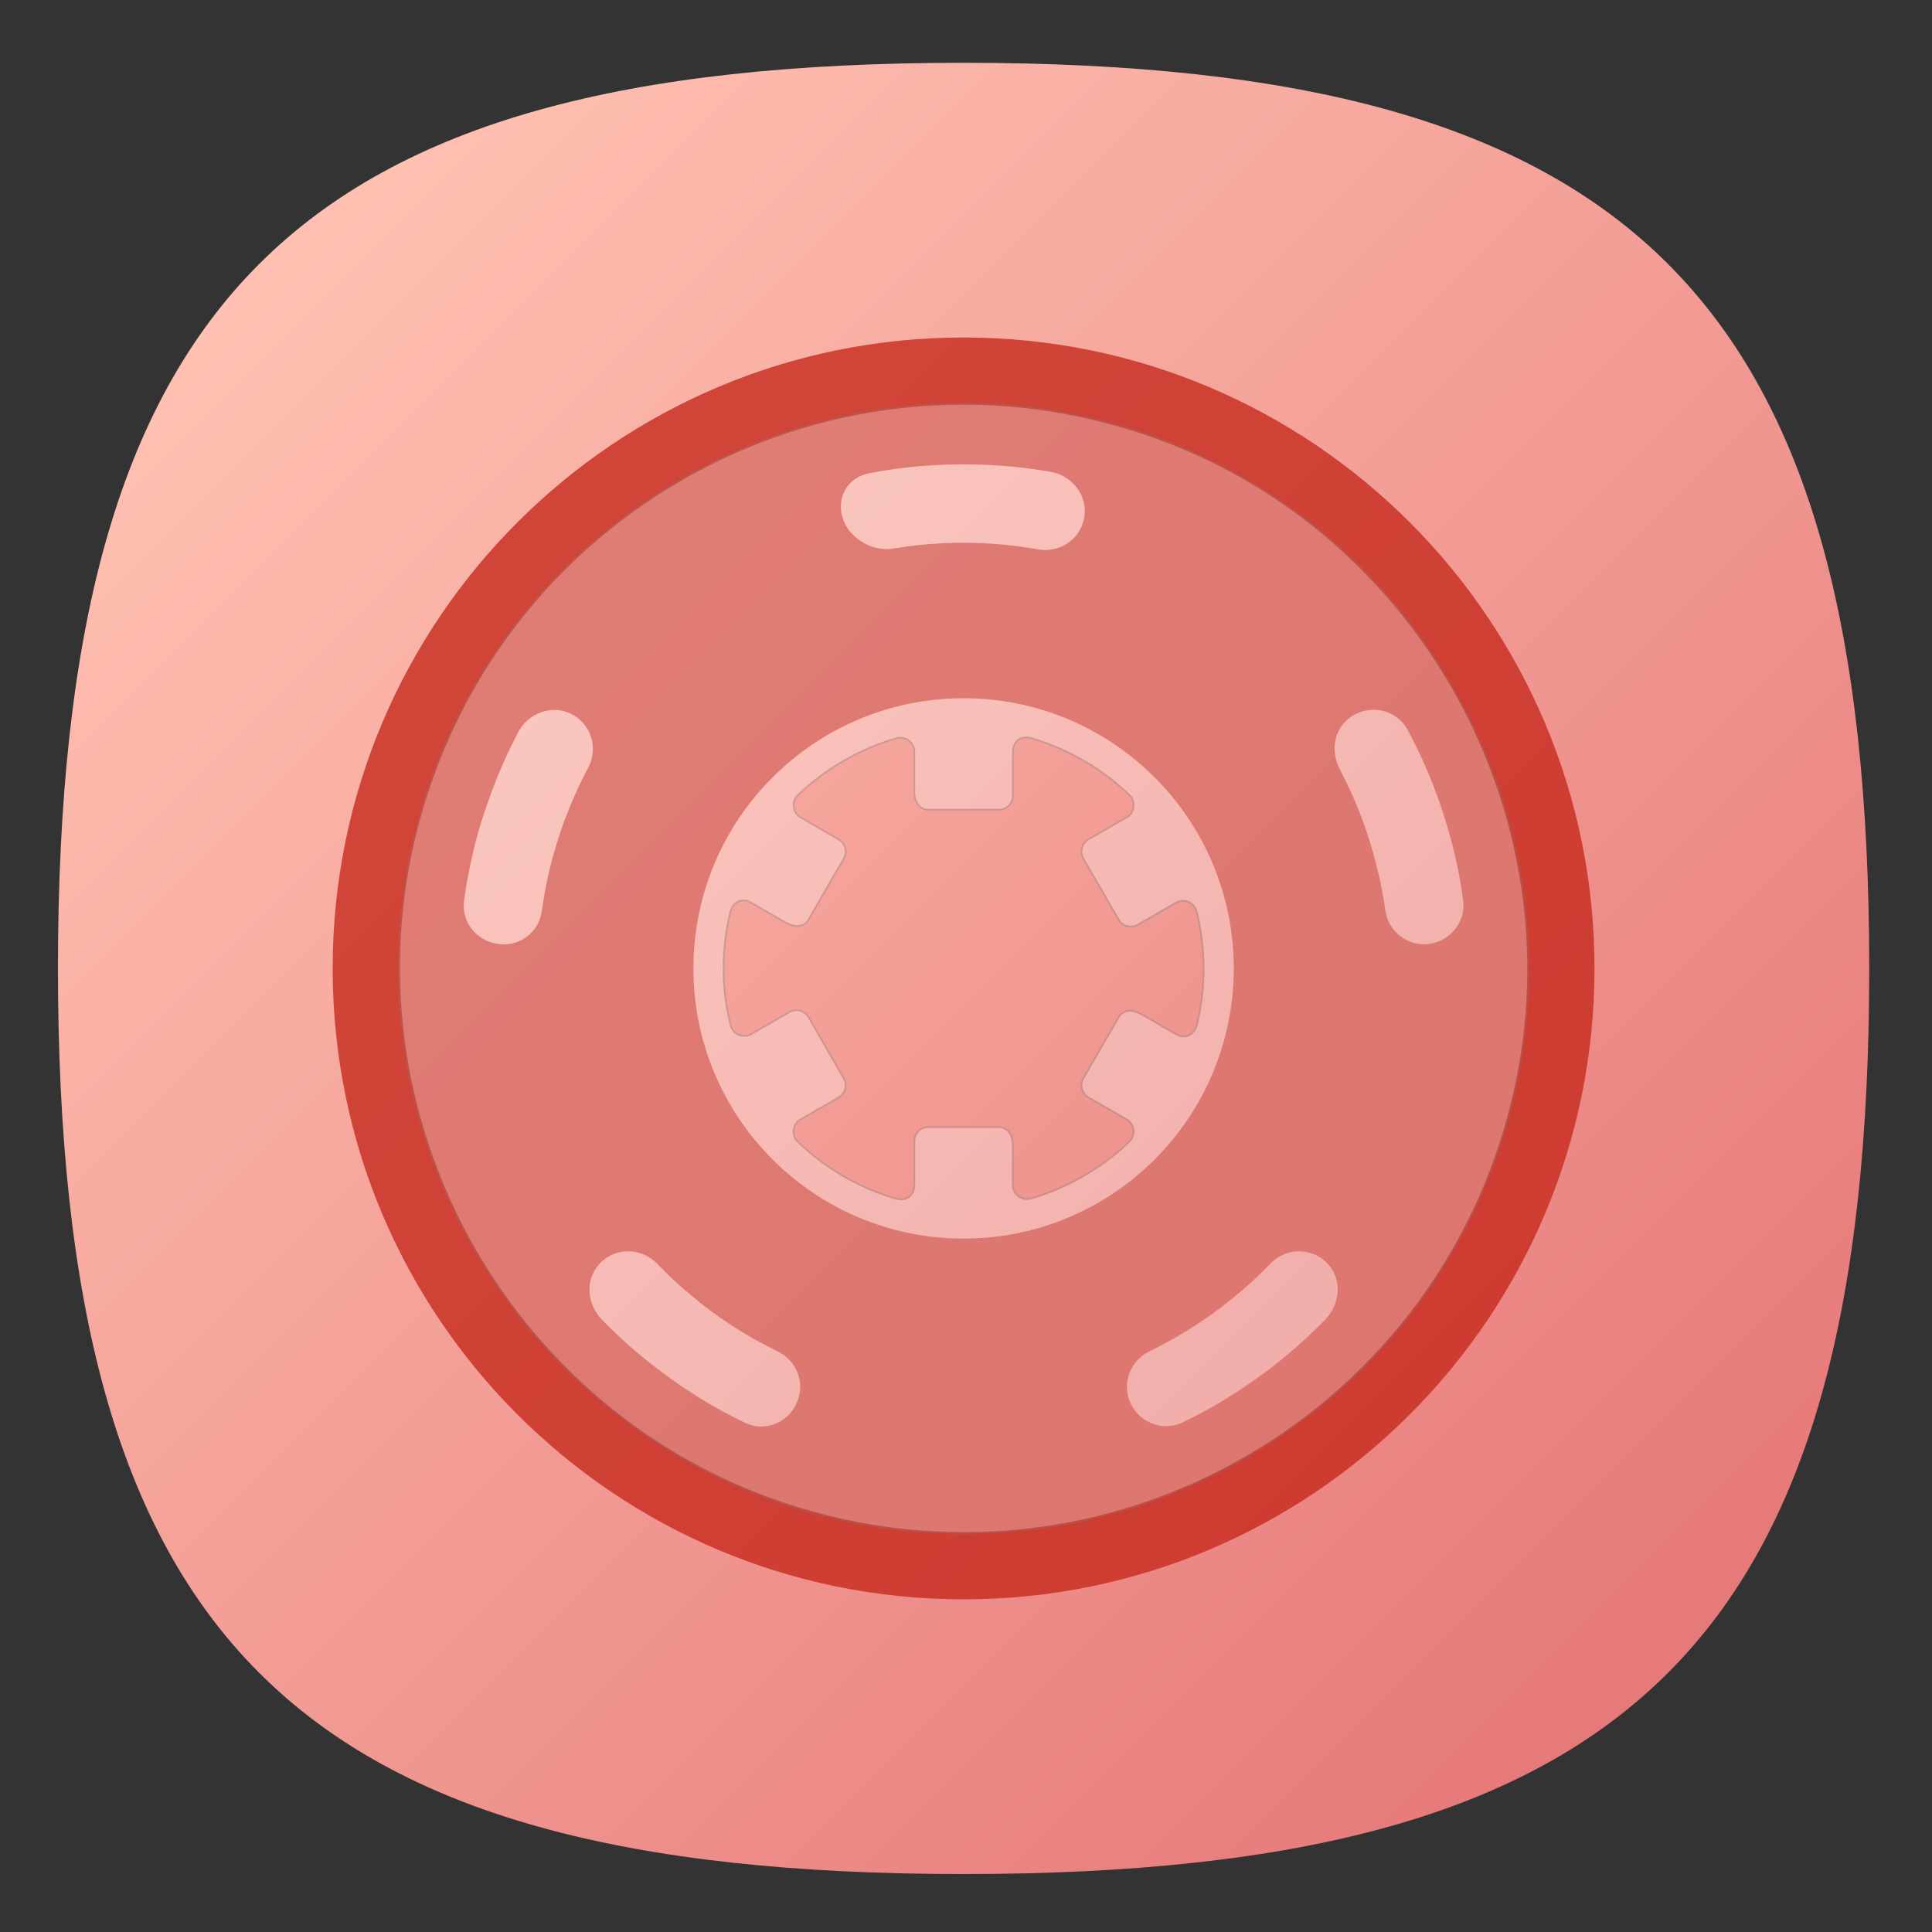 <?xml version="1.0" encoding="UTF-8" standalone="no"?>
<svg
   xmlns:dc="http://purl.org/dc/elements/1.1/"
   xmlns:cc="http://creativecommons.org/ns#"
   xmlns:rdf="http://www.w3.org/1999/02/22-rdf-syntax-ns#"
   xmlns:svg="http://www.w3.org/2000/svg"
   xmlns="http://www.w3.org/2000/svg"
   xmlns:sodipodi="http://sodipodi.sourceforge.net/DTD/sodipodi-0.dtd"
   xmlns:inkscape="http://www.inkscape.org/namespaces/inkscape"
   viewBox="0 0 133.333 133.333"
   height="133.333"
   width="133.333"
   xml:space="preserve"
   id="svg2"
   version="1.1"
   sodipodi:docname="Talefish.svg"
   inkscape:version="0.92.2 2405546, 2018-03-11"><rect x="0" y="0" width="133.333" height="133.333" fill="#333333" stroke="none"/><sodipodi:namedview
     pagecolor="#ffffff"
     bordercolor="#666666"
     borderopacity="1"
     objecttolerance="10"
     gridtolerance="10"
     guidetolerance="10"
     inkscape:pageopacity="0"
     inkscape:pageshadow="2"
     inkscape:window-width="1366"
     inkscape:window-height="706"
     id="namedview65"
     showgrid="false"
     inkscape:zoom="1.7700001"
     inkscape:cx="66.666664"
     inkscape:cy="66.666664"
     inkscape:window-x="0"
     inkscape:window-y="34"
     inkscape:window-maximized="1"
     inkscape:current-layer="svg2" /><defs
     id="defs6"><clipPath
       id="clipPath18"
       clipPathUnits="userSpaceOnUse"><path
         id="path16"
         d="M 50,100 C 12.956,100 0,87.039 0,50 v 0 C 0,12.961 12.956,0 50,0 v 0 c 37.045,0 50,12.961 50,50 v 0 c 0,37.044 -12.955,50 -50,50 z" /></clipPath><linearGradient
       id="linearGradient32"
       spreadMethod="pad"
       gradientTransform="matrix(77.781,-77.781,-77.781,-77.781,11.11,88.891)"
       gradientUnits="userSpaceOnUse"
       y2="0"
       x2="1"
       y1="0"
       x1="0"><stop
         id="stop24"
         offset="0"
         style="stop-opacity:1;stop-color:#ffc0b2" /><stop
         id="stop26"
         offset="0"
         style="stop-opacity:1;stop-color:#ffc0b2" /><stop
         id="stop28"
         offset="1"
         style="stop-opacity:1;stop-color:#e67979" /><stop
         id="stop30"
         offset="1"
         style="stop-opacity:1;stop-color:#e67979" /></linearGradient><clipPath
       id="clipPath42"
       clipPathUnits="userSpaceOnUse"><path
         id="path40"
         d="M 0,100 H 100 V 0 H 0 Z" /></clipPath><clipPath
       id="clipPath50"
       clipPathUnits="userSpaceOnUse"><path
         id="path48"
         d="M 15.167,84.833 H 84.833 V 15.167 H 15.167 Z" /></clipPath><clipPath
       id="clipPath66"
       clipPathUnits="userSpaceOnUse"><path
         id="path64"
         d="M 18.78,81.225 H 81.22 V 18.776 H 18.78 Z" /></clipPath><clipPath
       id="clipPath86"
       clipPathUnits="userSpaceOnUse"><path
         id="path84"
         d="M 84.83,50 C 84.83,30.76 69.241,15.169 50,15.169 v 0 c -9.62,0 -18.33,3.901 -24.63,10.201 v 0 L 50.73,0.01 c 36.23,0.17 49.09,13.04 49.26,49.26 v 0 L 74.63,74.63 c 6.3,-6.3 10.2,-15.01 10.2,-24.63" /></clipPath><clipPath
       id="clipPath94"
       clipPathUnits="userSpaceOnUse"><path
         id="path92"
         d="M -32768,32767 H 32767 V -32768 H -32768 Z" /></clipPath><linearGradient
       id="linearGradient102"
       spreadMethod="pad"
       gradientTransform="matrix(38.881,-38.881,-38.881,-38.881,50,50)"
       gradientUnits="userSpaceOnUse"
       y2="0"
       x2="1"
       y1="0"
       x1="0"><stop
         id="stop96"
         offset="0"
         style="stop-opacity:0.08;stop-color:#ffffff" /><stop
         id="stop98"
         offset="0"
         style="stop-opacity:0.08;stop-color:#ffffff" /><stop
         id="stop100"
         offset="1"
         style="stop-opacity:0;stop-color:#ffffff" /></linearGradient><mask
       id="mask104"
       height="1"
       width="1"
       y="0"
       x="0"
       maskUnits="userSpaceOnUse"><g
         id="g114"><g
           id="g112"
           clip-path="url(#clipPath94)"><g
             id="g110"><g
               id="g108"><path
                 id="path106"
                 style="fill:url(#linearGradient102);stroke:none"
                 d="M -32768,32767 H 32767 V -32768 H -32768 Z" /></g></g></g></g></mask><linearGradient
       id="linearGradient126"
       spreadMethod="pad"
       gradientTransform="matrix(38.881,-38.881,-38.881,-38.881,50,50)"
       gradientUnits="userSpaceOnUse"
       y2="0"
       x2="1"
       y1="0"
       x1="0"><stop
         id="stop120"
         offset="0"
         style="stop-opacity:1;stop-color:#000000" /><stop
         id="stop122"
         offset="0"
         style="stop-opacity:1;stop-color:#000000" /><stop
         id="stop124"
         offset="1"
         style="stop-opacity:1;stop-color:#000000" /></linearGradient></defs><g
     transform="matrix(1.25,0,0,-1.25,4,129.333)"
     id="g10"><g
       id="g12"><g
         clip-path="url(#clipPath18)"
         id="g14"><g
           id="g20"><g
             id="g22"><path
               id="path34"
               style="fill:url(#linearGradient32);stroke:none"
               d="M 50,100 C 12.956,100 0,87.039 0,50 v 0 C 0,12.961 12.956,0 50,0 v 0 c 37.045,0 50,12.961 50,50 v 0 c 0,37.044 -12.955,50 -50,50 z"
               inkscape:connector-curvature="0" /></g></g></g></g><g
       id="g36"><g
         clip-path="url(#clipPath42)"
         id="g38"><g
           id="g44"><g
             id="g46" /><g
             id="g58"><g
               style="opacity:0.8"
               id="g56"
               clip-path="url(#clipPath50)"><g
                 id="g54"
                 transform="translate(75.542,51.337)"><path
                   id="path52"
                   style="fill:#c7291d;fill-opacity:1;fill-rule:nonzero;stroke:none"
                   d="M 0,0 H -0.006 C -1.138,-0.064 -2.104,0.763 -2.26,1.885 -2.374,2.708 -2.535,3.521 -2.74,4.324 -3.196,6.18 -3.882,7.97 -4.769,9.655 c -0.454,0.863 -0.386,1.948 0.304,2.637 1.056,1.051 2.774,0.774 3.44,-0.464 C -0.167,10.231 0.538,8.55 1.071,6.802 1.512,5.387 1.836,3.926 2.038,2.439 2.207,1.193 1.255,0.071 0,0 m -5.577,-20.728 c -1.224,-1.261 -2.566,-2.398 -3.999,-3.398 -1.223,-0.863 -2.518,-1.624 -3.87,-2.274 -1.131,-0.544 -2.49,0.021 -2.936,1.193 l -10e-4,0.002 c -0.403,1.061 0.087,2.234 1.107,2.73 0.744,0.362 1.466,0.765 2.168,1.2 1.643,1.022 3.156,2.239 4.501,3.636 0.893,0.93 2.41,0.936 3.274,-0.13 0.708,-0.874 0.539,-2.151 -0.244,-2.959 m -34.881,19.391 c 0,8.238 6.678,14.916 14.916,14.916 8.238,0 14.917,-6.678 14.917,-14.916 0,-8.239 -6.679,-14.917 -14.917,-14.917 -8.238,0 -14.916,6.678 -14.916,14.917 m 5.75,-23.871 -0.02,-0.051 c -0.447,-1.151 -1.771,-1.696 -2.874,-1.167 -1.673,0.802 -3.239,1.763 -4.683,2.865 -1.16,0.862 -2.241,1.815 -3.237,2.848 -0.777,0.804 -0.928,2.084 -0.222,2.951 0.867,1.062 2.382,1.054 3.275,0.124 0.572,-0.596 1.177,-1.16 1.816,-1.692 1.456,-1.233 3.08,-2.297 4.846,-3.152 1.021,-0.493 1.51,-1.67 1.099,-2.726 M -47.322,7.48 c -0.359,-0.877 -0.666,-1.789 -0.919,-2.735 -0.261,-0.974 -0.455,-1.948 -0.588,-2.919 -0.149,-1.09 -1.093,-1.888 -2.192,-1.831 l -0.054,0.003 c -1.258,0.065 -2.217,1.174 -2.046,2.411 0.159,1.153 0.39,2.307 0.697,3.457 0.169,0.628 0.356,1.25 0.58,1.853 0.475,1.403 1.056,2.743 1.732,4.017 0.536,1.01 1.795,1.487 2.835,1.011 1.179,-0.539 1.588,-1.922 1.001,-3.019 -0.386,-0.724 -0.736,-1.473 -1.046,-2.248 m 16.579,18.525 c 1.851,0.356 3.753,0.52 5.679,0.482 1.447,-0.018 2.905,-0.157 4.362,-0.416 1.125,-0.2 1.969,-1.248 1.84,-2.383 -0.147,-1.289 -1.336,-2.107 -2.561,-1.89 -0.822,0.146 -1.644,0.247 -2.466,0.306 -1.869,0.134 -3.726,0.042 -5.53,-0.261 -1.097,-0.184 -2.328,0.49 -2.741,1.523 -0.476,1.191 0.158,2.397 1.417,2.639 m 5.201,7.491 c -19.238,0 -34.833,-15.596 -34.833,-34.833 0,-19.239 15.595,-34.833 34.833,-34.833 19.238,0 34.833,15.594 34.833,34.833 0,19.237 -15.595,34.833 -34.833,34.833"
                   inkscape:connector-curvature="0" /></g></g></g></g><g
           id="g60"><g
             id="g62" /><g
             id="g78"><g
               style="opacity:0.3"
               id="g76"
               clip-path="url(#clipPath66)"><g
                 id="g70"
                 transform="translate(52.722,38.033)"><path
                   id="path68"
                   style="fill:#ffffff;fill-opacity:1;fill-rule:nonzero;stroke:none"
                   d="m 0,0 v 2.182 c 0,0.681 -0.345,1.025 -0.771,1.025 h -3.902 c -0.426,0 -0.771,-0.345 -0.771,-0.77 V 0.01 c 0,-0.596 -0.459,-0.917 -1.03,-0.748 -2.088,0.615 -3.91,1.708 -5.387,3.121 -0.378,0.362 -0.316,0.982 0.137,1.243 l 2.109,1.218 c 0.369,0.213 0.495,0.684 0.282,1.053 l -1.95,3.379 c -0.213,0.37 -0.685,0.495 -1.054,0.283 L -14.448,8.34 c -0.452,-0.261 -1.018,-0.005 -1.142,0.502 -0.487,1.986 -0.522,4.112 -0.011,6.228 0.14,0.579 0.645,0.817 1.161,0.52 l 1.883,-1.088 c 0.59,-0.341 1.061,-0.213 1.274,0.155 l 1.951,3.38 c 0.213,0.368 0.086,0.84 -0.282,1.053 l -2.107,1.216 c -0.454,0.262 -0.512,0.882 -0.133,1.243 1.526,1.452 3.379,2.522 5.4,3.118 0.502,0.148 1.01,-0.209 1.01,-0.733 v -2.182 c 0,-0.682 0.345,-1.025 0.771,-1.025 h 3.902 c 0.426,0 0.772,0.345 0.772,0.771 v 2.426 c 0,0.596 0.459,0.917 1.03,0.748 2.088,-0.616 3.91,-1.709 5.389,-3.123 0.376,-0.361 0.314,-0.98 -0.138,-1.24 L 4.171,19.089 C 3.803,18.876 3.676,18.405 3.889,18.036 L 5.84,14.657 c 0.213,-0.369 0.684,-0.495 1.054,-0.282 l 2.111,1.219 c 0.452,0.26 1.018,0.005 1.142,-0.502 0.487,-1.987 0.521,-4.112 0.011,-6.229 C 10.019,8.285 9.513,8.046 8.997,8.344 L 7.113,9.432 C 6.523,9.772 6.053,9.646 5.84,9.276 L 3.889,5.897 C 3.676,5.528 3.803,5.057 4.171,4.844 L 6.278,3.628 C 6.731,3.365 6.79,2.745 6.41,2.385 4.885,0.933 3.031,-0.138 1.011,-0.733 0.508,-0.881 0,-0.523 0,0 m 7.283,41.486 c -17.86,6.015 -36.851,-4.949 -40.572,-23.425 -3.067,-15.237 5.832,-30.652 20.562,-35.613 17.861,-6.016 36.853,4.948 40.573,23.425 3.067,15.237 -5.833,30.652 -20.563,35.613"
                   inkscape:connector-curvature="0" /></g><g
                 id="g74"
                 transform="translate(52.722,38.033)"><path
                   id="path72"
                   style="fill:none;stroke:#808080;stroke-width:0.1;stroke-linecap:butt;stroke-linejoin:miter;stroke-miterlimit:10;stroke-dasharray:none;stroke-opacity:1"
                   d="m 0,0 v 2.182 c 0,0.681 -0.345,1.025 -0.771,1.025 h -3.902 c -0.426,0 -0.771,-0.345 -0.771,-0.77 V 0.01 c 0,-0.596 -0.459,-0.917 -1.03,-0.748 -2.088,0.615 -3.91,1.708 -5.387,3.121 -0.378,0.362 -0.316,0.982 0.137,1.243 l 2.109,1.218 c 0.369,0.213 0.495,0.684 0.282,1.053 l -1.95,3.379 c -0.213,0.37 -0.685,0.495 -1.054,0.283 L -14.448,8.34 c -0.452,-0.261 -1.018,-0.005 -1.142,0.502 -0.487,1.986 -0.522,4.112 -0.011,6.228 0.14,0.579 0.645,0.817 1.161,0.52 l 1.883,-1.088 c 0.59,-0.341 1.061,-0.213 1.274,0.155 l 1.951,3.38 c 0.213,0.368 0.086,0.84 -0.282,1.053 l -2.107,1.216 c -0.454,0.262 -0.512,0.882 -0.133,1.243 1.526,1.452 3.379,2.522 5.4,3.118 0.502,0.148 1.01,-0.209 1.01,-0.733 v -2.182 c 0,-0.682 0.345,-1.025 0.771,-1.025 h 3.902 c 0.426,0 0.772,0.345 0.772,0.771 v 2.426 c 0,0.596 0.459,0.917 1.03,0.748 2.088,-0.616 3.91,-1.709 5.389,-3.123 0.376,-0.361 0.314,-0.98 -0.138,-1.24 L 4.171,19.089 C 3.803,18.876 3.676,18.405 3.889,18.036 L 5.84,14.657 c 0.213,-0.369 0.684,-0.495 1.054,-0.282 l 2.111,1.219 c 0.452,0.26 1.018,0.005 1.142,-0.502 0.487,-1.987 0.521,-4.112 0.011,-6.229 C 10.019,8.285 9.513,8.046 8.997,8.344 L 7.113,9.432 C 6.523,9.772 6.053,9.646 5.84,9.276 L 3.889,5.897 C 3.676,5.528 3.803,5.057 4.171,4.844 L 6.278,3.628 C 6.731,3.365 6.79,2.745 6.41,2.385 4.885,0.933 3.031,-0.138 1.011,-0.733 0.508,-0.881 0,-0.523 0,0 Z m 7.283,41.486 c -17.86,6.015 -36.851,-4.949 -40.572,-23.425 -3.067,-15.237 5.832,-30.652 20.562,-35.613 17.861,-6.016 36.853,4.948 40.573,23.425 3.067,15.237 -5.833,30.652 -20.563,35.613 z"
                   inkscape:connector-curvature="0" /></g></g></g></g></g></g><g
       id="g80"><g
         clip-path="url(#clipPath86)"
         id="g82"><g
           id="g88"><g
             id="g90" /><g
             mask="url(#mask104)"
             id="g116"><g
               id="g118"><path
                 id="path128"
                 style="fill:url(#linearGradient126);stroke:none"
                 d="M 84.83,50 C 84.83,30.76 69.241,15.169 50,15.169 v 0 c -9.62,0 -18.33,3.901 -24.63,10.201 v 0 L 50.73,0.01 c 36.23,0.17 49.09,13.04 49.26,49.26 v 0 L 74.63,74.63 c 6.3,-6.3 10.2,-15.01 10.2,-24.63"
                 inkscape:connector-curvature="0" /></g></g></g></g></g></g></svg>